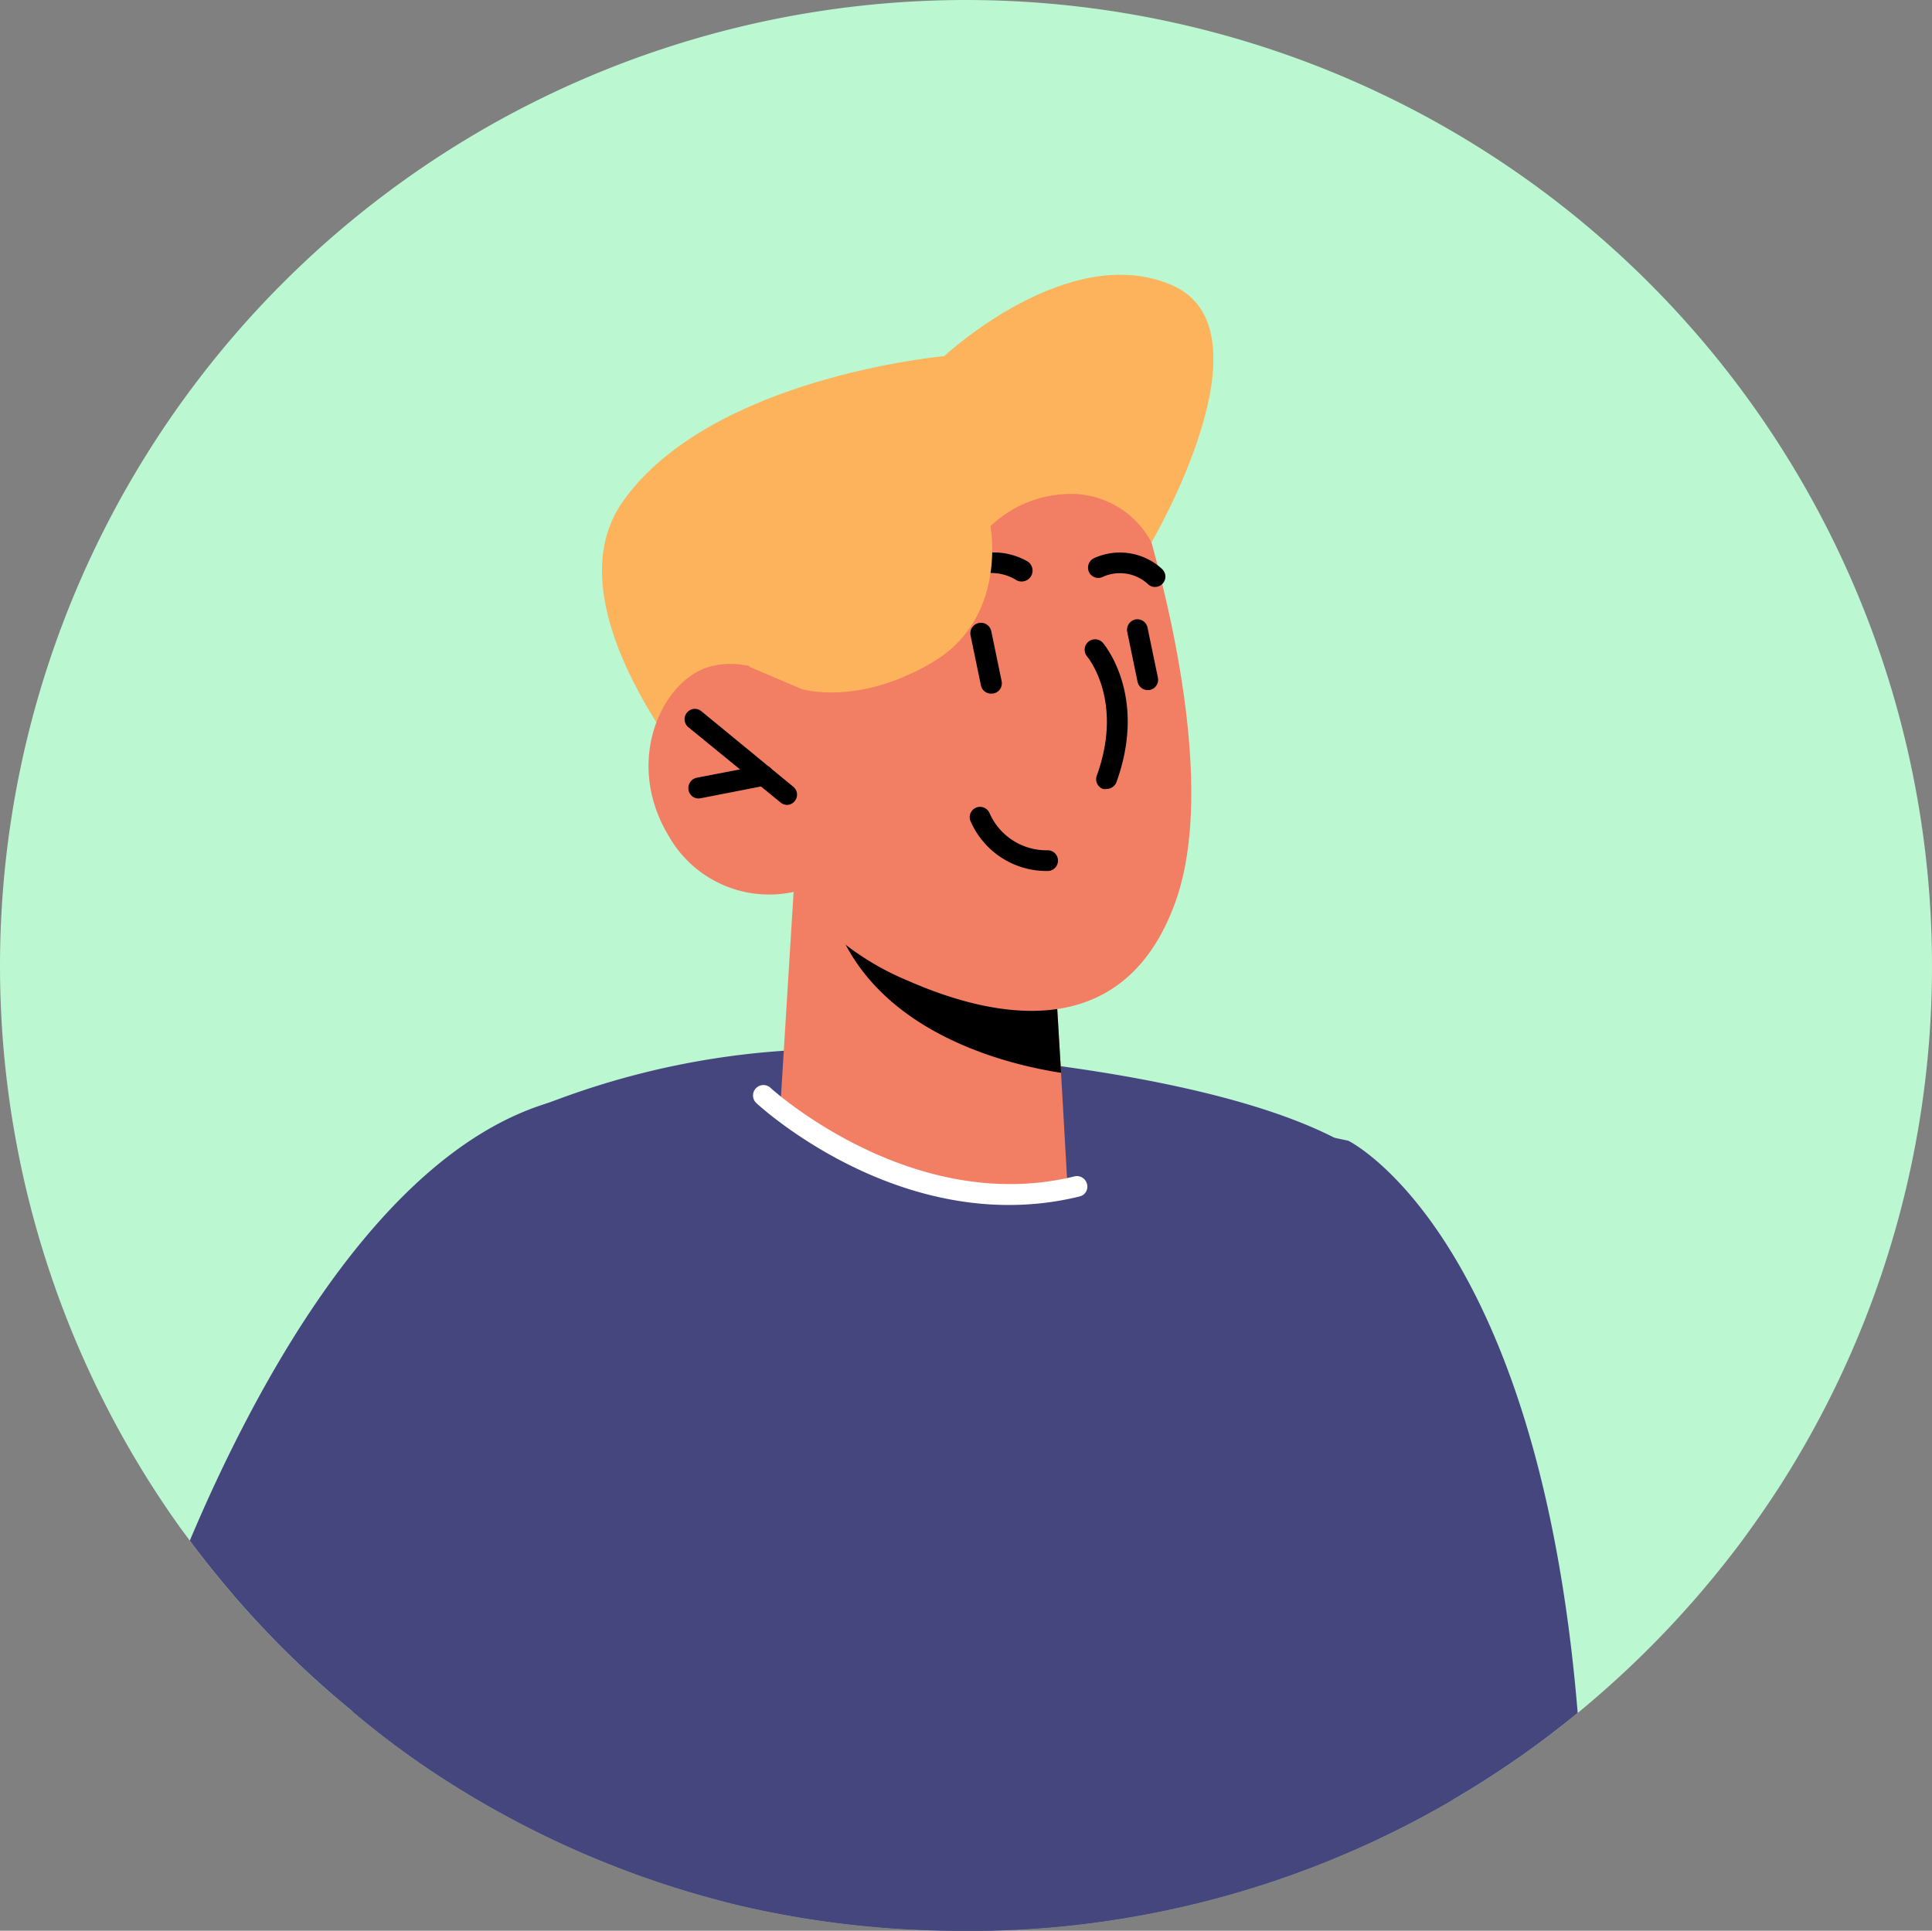 <svg width="100" height="99.947" xmlns="http://www.w3.org/2000/svg"><rect width="100%" height="100%" fill="#808080" stroke="none"/><g stroke-width="1.073"><path d="M100 49.968a49.882 49.882 0 0 1-7.314 26.062c-.804 1.319-1.673 2.585-2.585 3.818a50.987 50.987 0 0 1-8.441 8.827c-1.169.955-2.381 1.866-3.636 2.713-.922.622-1.866 1.223-2.831 1.78a49.689 49.689 0 0 1-18.072 6.296 47.962 47.962 0 0 1-6.124.483h-.997a50.247 50.247 0 0 1-11.722-1.308 49.743 49.743 0 0 1-15.23-6.499 44.981 44.981 0 0 1-4.816-3.561 48.799 48.799 0 0 1-5.995-5.824c-.837-.976-1.652-1.973-2.413-3.003l-.493-.665a50 50 0 1 1 90.669-29.118z" fill="#bbf7d0"/><path d="M81.66 88.674c-1.169.955-2.381 1.866-3.636 2.713-.922.622-1.866 1.223-2.831 1.78a49.689 49.689 0 0 1-18.072 6.296 47.962 47.962 0 0 1-6.124.483h-.997a50.247 50.247 0 0 1-11.722-1.308 49.743 49.743 0 0 1-15.23-6.499 44.981 44.981 0 0 1-4.816-3.561 48.799 48.799 0 0 1-5.995-5.824c-.837-.976-1.652-1.973-2.413-3.003 3.411-8.076 9.652-19.648 18.136-22.523 13.374-4.462 41.828 1.823 41.828 1.823s9.824 4.783 11.873 29.622z" fill="#46467f"/><path d="M75.193 93.168a49.689 49.689 0 0 1-18.072 6.296 47.962 47.962 0 0 1-6.124.483h-.997a50.247 50.247 0 0 1-11.722-1.308 49.743 49.743 0 0 1-15.23-6.499 44.981 44.981 0 0 1-4.816-3.561c.086-13.074 1.073-25.021 4.236-27.885a19.991 19.991 0 0 1 5.491-3.432 41.527 41.527 0 0 1 13.245-2.906c2.263-.15 3.732-.097 3.732-.097s3.035.118 7.111.568c1.126.139 2.263.279 3.454.45 6.939.997 15.015 2.939 17.16 6.607 1.845 3.164 2.413 17.289 2.531 31.285z" fill="#46467f"/><path d="M59.599 28.078s6.435-10.961 1.073-13.31-11.798 3.668-11.798 3.668-12.055 1.073-16.624 7.508c-4.569 6.435 6.692 17.782 6.692 17.782z" fill="#fcb35b"/><path d="m41.077 46.171-.686 11.1s1.812 3.325 8.28 4.29c4.816.686 6.574-.3 6.574-.3l-.322-5.663-.332-5.523-11.572-3.346z" fill="#f27e64"/><path d="M43.018 46.729a3.936 3.936 0 0 0 .257 1.073c2.145 5.695 8.859 7.304 11.647 7.733l-.332-5.523z"/><path d="M58.623 24.871s4.966 14.275 2.199 21.868c-2.767 7.593-9.749 5.834-13.867 4.011a14.05 14.05 0 0 1-5.877-4.58 5.974 5.974 0 0 1-6.435-2.842c-2.37-3.872-.408-7.969 1.92-8.762 2.327-.794 4.891 1.073 4.891 1.073l-1.77-4.204s10.414-19.67 18.94-6.564z" fill="#f27e64"/><path d="M40.755 41.667a.515.515 0 0 1-.343-.118l-4.783-3.904a.536.536 0 0 1-.075-.751.526.526 0 0 1 .751-.075l4.751 3.904a.526.526 0 0 1 .075.751.515.515 0 0 1-.375.193z"/><path d="M36.165 41.334a.526.526 0 0 1-.526-.44.547.547 0 0 1 .418-.633l3.346-.643a.536.536 0 0 1 .633.429.526.526 0 0 1-.429.622l-3.346.654zM49.003 30.845a.536.536 0 0 1-.354-.129.547.547 0 0 1 0-.761 3.529 3.529 0 0 1 4.558-.879.565.565 0 1 1-.654.922 2.445 2.445 0 0 0-3.217.676.536.536 0 0 1-.332.172zM59.792 30.384a.504.504 0 0 1-.365-.139 2.145 2.145 0 0 0-2.338-.386.536.536 0 0 1-.719-.236.547.547 0 0 1 .236-.719 3.217 3.217 0 0 1 3.55.558.536.536 0 0 1-.365.922zM57.272 40.841a.504.504 0 0 1-.182 0 .536.536 0 0 1-.322-.686c1.416-3.893-.483-6.156-.504-6.178a.54.54 0 0 1 .815-.708c.097.118 2.327 2.778.697 7.25a.558.558 0 0 1-.504.322zM59.406 35.725a.547.547 0 0 1-.526-.429l-.536-2.595a.547.547 0 0 1 .418-.633.536.536 0 0 1 .633.418l.536 2.585a.536.536 0 0 1-.408.643zM51.298 35.907a.536.536 0 0 1-.526-.429l-.536-2.585a.547.547 0 1 1 1.073-.214l.536 2.585a.536.536 0 0 1-.418.633z"/><path d="M59.599 28.078a4.719 4.719 0 0 0-3.829-2.499 6.027 6.027 0 0 0-4.505 1.662s.912 4.74-3.003 7.046c-3.915 2.306-6.789 1.373-6.789 1.373l-2.671-1.137-1.759-4.118 8.419-8.033 10.564-4.773 4.923 5.051z" fill="#fcb35b"/><path d="M54.204 45.088a4.29 4.29 0 0 1-3.99-2.628.536.536 0 0 1 .997-.386 3.217 3.217 0 0 0 3.014 1.941.536.536 0 1 1 0 1.073z"/><path d="M52.22 62.377c-7.272 0-12.806-5.03-13.074-5.277a.539.539 0 0 1 .729-.794c.075.075 7.325 6.649 15.744 4.59a.536.536 0 0 1 .643.397.515.515 0 0 1-.386.643 15.133 15.133 0 0 1-3.657.44z" fill="#fff"/></g></svg>